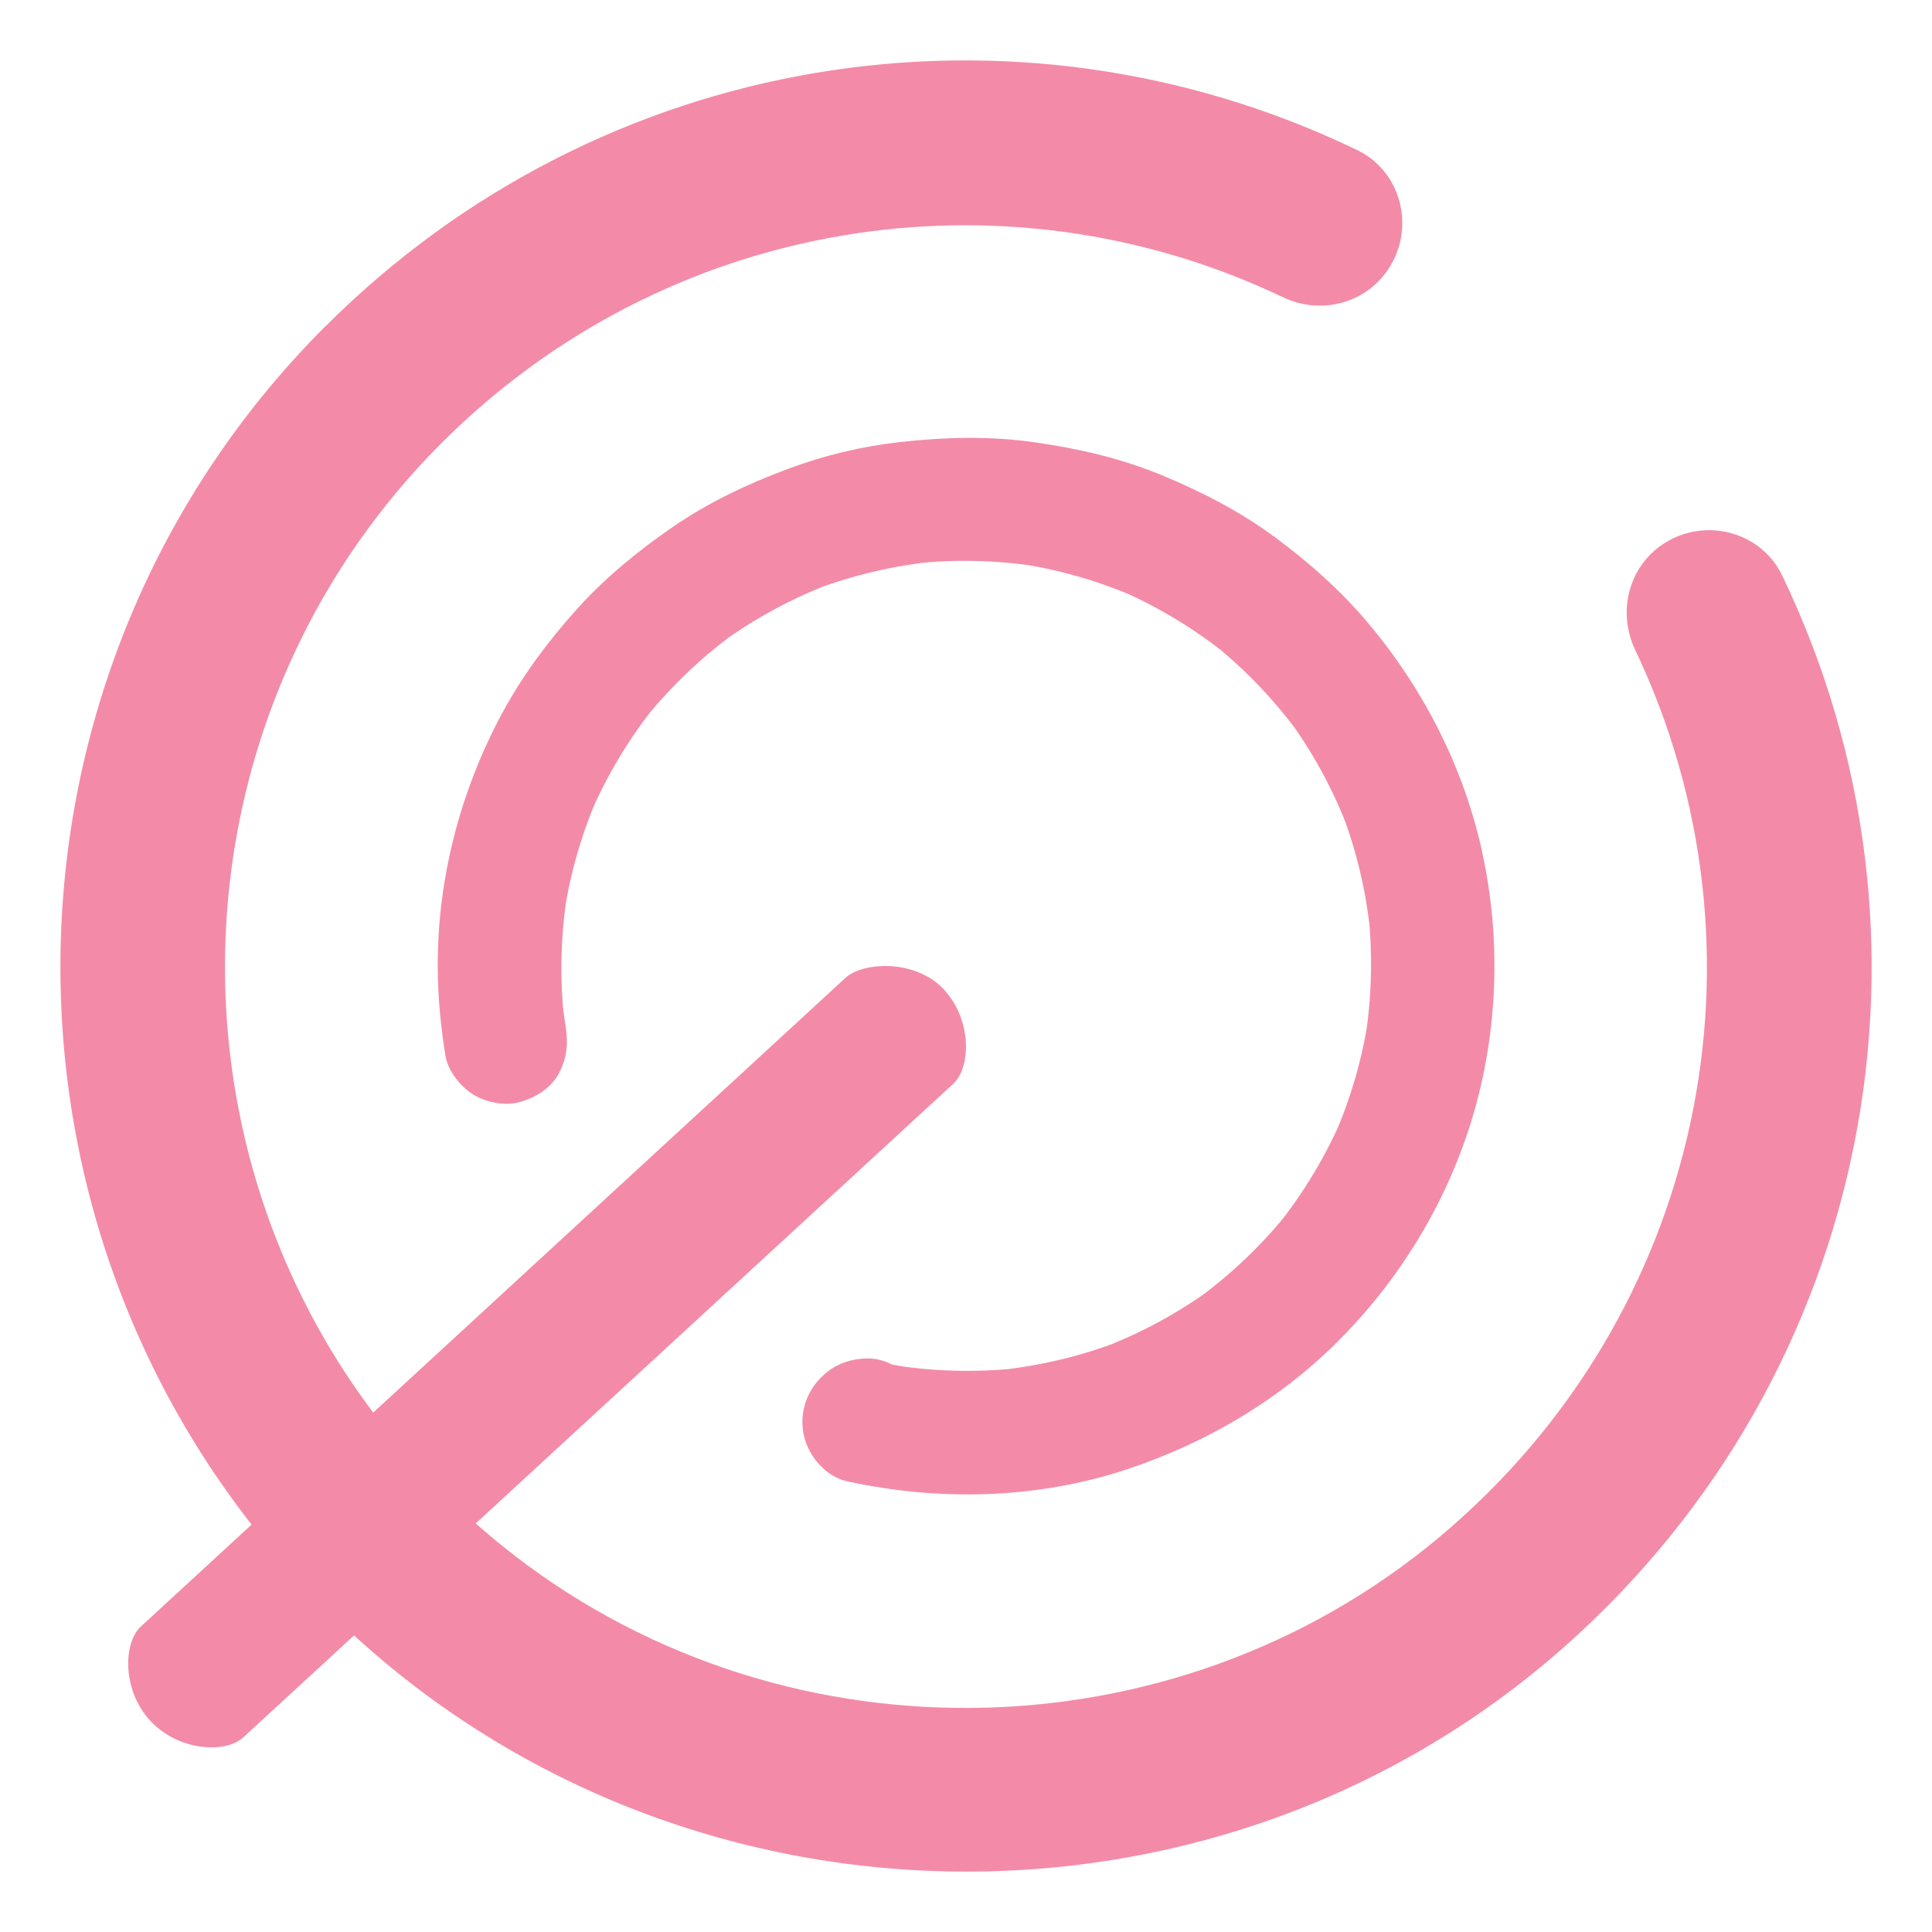 <?xml version="1.0" encoding="UTF-8" standalone="no"?>
<svg
   sodipodi:docname="shutdown_primaryBKP.svg"
   inkscape:version="1.4 (e7c3feb100, 2024-10-09)"
   id="svg1699"
   version="1.1"
   viewBox="0 0 32 32"
   height="32"
   width="32"
   xmlns:inkscape="http://www.inkscape.org/namespaces/inkscape"
   xmlns:sodipodi="http://sodipodi.sourceforge.net/DTD/sodipodi-0.dtd"
   xmlns="http://www.w3.org/2000/svg"
   xmlns:svg="http://www.w3.org/2000/svg"
   xmlns:rdf="http://www.w3.org/1999/02/22-rdf-syntax-ns#"
   xmlns:cc="http://creativecommons.org/ns#"
   xmlns:dc="http://purl.org/dc/elements/1.1/">
  <defs
     id="defs1693">
    <linearGradient
       id="a-5"
       x1="16"
       x2="16"
       y1="1"
       y2="31"
       gradientUnits="userSpaceOnUse">
      <stop
         stop-color="#f4282c"
         offset="0"
         id="stop1009" />
      <stop
         stop-color="#fac136"
         offset="1"
         id="stop1011" />
    </linearGradient>
    <linearGradient
       id="linearGradient1120"
       x1="16"
       x2="16"
       y1="1"
       y2="31"
       gradientUnits="userSpaceOnUse">
      <stop
         stop-color="#ff791d"
         offset="0"
         id="stop1115"
         style="stop-color:#ff5555;stop-opacity:1" />
      <stop
         stop-color="#f8c430"
         offset="1"
         id="stop1117"
         style="stop-color:#ffb380;stop-opacity:1" />
    </linearGradient>
  </defs>
  <sodipodi:namedview
     inkscape:document-rotation="0"
     inkscape:window-maximized="1"
     inkscape:window-y="56"
     inkscape:window-x="0"
     inkscape:window-height="2104"
     inkscape:window-width="3840"
     showgrid="false"
     inkscape:current-layer="layer1"
     inkscape:document-units="px"
     inkscape:cy="15.848214"
     inkscape:cx="17.901786"
     inkscape:zoom="11.2"
     inkscape:pageshadow="2"
     inkscape:pageopacity="0"
     borderopacity="1"
     bordercolor="#ff1919"
     pagecolor="#000000"
     id="base"
     inkscape:pagecheckerboard="true"
     inkscape:showpageshadow="false"
     inkscape:deskcolor="#000000">
    <inkscape:grid
       type="xygrid"
       id="grid844"
       originx="0"
       originy="0"
       spacingy="1"
       spacingx="1"
       units="mm"
       visible="false" />
  </sodipodi:namedview>
  <g
     transform="translate(-98.729,-81.919)"
     id="layer1"
     inkscape:groupmode="layer"
     inkscape:label="Layer 1">
    <g
       id="system-switch-user"
       transform="translate(-184.271,81.919)">
      <g
         id="g1729">
        <circle
           style="opacity:0;fill:none;fill-opacity:1;stroke-width:1.067"
           id="circle955"
           r="16"
           cy="-16"
           cx="299"
           transform="scale(1,-1)" />
      </g>
    </g>
    <path
       d="m 104.115,87.326 c -5.895,5.899 -5.847,15.528 0.145,21.366 5.581,5.438 14.575,5.66 20.4,0.485 5.104,-4.535 6.458,-11.76 3.587,-17.727 -0.345,-0.716 -1.247,-0.962 -1.926,-0.549 -0.609,0.37 -0.814,1.138 -0.508,1.782 2.366,4.975 1.152,11.005 -3.23,14.684 -4.445,3.732 -11.039,3.795 -15.55,0.144 -5.753,-4.657 -6.083,-13.157 -0.989,-18.255 3.713,-3.715 9.287,-4.632 13.937,-2.413 0.639,0.305 1.403,0.095 1.771,-0.511 l 0.003,-0.004 c 0.411,-0.677 0.169,-1.578 -0.544,-1.922 -5.696,-2.748 -12.541,-1.636 -17.094,2.921 z"
       id="path1-0"
       style="fill:#f38ba8;stroke-width:0.546;fill-opacity:0.996" />
    <path
       d="m 108.101,98.939 c -0.024,-0.144 -0.043,-0.29 -0.059,-0.436 0.009,0.087 0.017,0.173 0.027,0.26 -0.068,-0.663 -0.051,-1.332 0.047,-1.991 -0.014,0.087 -0.026,0.172 -0.04,0.259 0.102,-0.663 0.289,-1.308 0.558,-1.923 -0.035,0.082 -0.071,0.164 -0.106,0.242 0.275,-0.624 0.63,-1.211 1.058,-1.746 -0.057,0.071 -0.115,0.144 -0.172,0.215 0.432,-0.536 0.931,-1.011 1.487,-1.416 -0.074,0.053 -0.149,0.108 -0.223,0.161 0.561,-0.407 1.172,-0.737 1.818,-0.982 -0.083,0.031 -0.167,0.063 -0.247,0.094 0.617,-0.231 1.263,-0.383 1.92,-0.454 -0.087,0.009 -0.173,0.018 -0.26,0.027 0.658,-0.067 1.321,-0.051 1.975,0.048 -0.087,-0.014 -0.172,-0.026 -0.258,-0.04 0.652,0.1 1.288,0.283 1.896,0.545 -0.082,-0.035 -0.163,-0.071 -0.242,-0.106 0.634,0.276 1.23,0.636 1.769,1.068 -0.071,-0.057 -0.144,-0.115 -0.214,-0.172 0.536,0.432 1.01,0.931 1.415,1.487 -0.053,-0.074 -0.108,-0.149 -0.161,-0.223 0.406,0.561 0.736,1.172 0.979,1.82 -0.031,-0.083 -0.062,-0.167 -0.094,-0.247 0.231,0.617 0.381,1.263 0.451,1.922 -0.01,-0.087 -0.017,-0.173 -0.027,-0.26 0.066,0.658 0.05,1.322 -0.049,1.976 0.014,-0.087 0.026,-0.172 0.04,-0.259 -0.1,0.653 -0.284,1.289 -0.547,1.896 0.035,-0.082 0.071,-0.164 0.106,-0.242 -0.277,0.634 -0.638,1.23 -1.07,1.769 0.057,-0.071 0.115,-0.144 0.172,-0.215 -0.432,0.536 -0.932,1.01 -1.487,1.416 0.074,-0.053 0.149,-0.108 0.223,-0.161 -0.553,0.4 -1.156,0.727 -1.795,0.971 0.083,-0.031 0.167,-0.063 0.247,-0.094 -0.626,0.237 -1.282,0.392 -1.947,0.463 0.087,-0.01 0.173,-0.018 0.26,-0.027 -0.661,0.067 -1.324,0.051 -1.981,-0.048 0.087,0.014 0.172,0.026 0.258,0.04 -0.167,-0.027 -0.335,-0.057 -0.499,-0.093 0.141,0.576 0.281,1.152 0.421,1.727 0.008,-0.008 0.016,-0.015 0.024,-0.023 0.19,-0.181 0.311,-0.455 0.319,-0.717 0.006,-0.252 -0.098,-0.555 -0.283,-0.732 -0.191,-0.183 -0.443,-0.322 -0.717,-0.319 -0.273,0.005 -0.53,0.091 -0.732,0.284 -0.008,0.008 -0.016,0.015 -0.024,0.023 -0.261,0.249 -0.374,0.627 -0.291,0.979 0.08,0.34 0.361,0.671 0.713,0.749 1.52,0.331 3.137,0.296 4.623,-0.194 1.35,-0.446 2.596,-1.185 3.591,-2.209 0.995,-1.021 1.743,-2.274 2.15,-3.643 0.419,-1.409 0.469,-2.93 0.158,-4.365 -0.303,-1.403 -0.97,-2.708 -1.892,-3.805 -0.456,-0.542 -0.989,-1.013 -1.558,-1.432 -0.575,-0.423 -1.204,-0.745 -1.863,-1.018 -0.676,-0.279 -1.374,-0.439 -2.095,-0.542 -0.742,-0.108 -1.479,-0.088 -2.22,-0.007 -0.641,0.07 -1.272,0.221 -1.875,0.447 -0.668,0.249 -1.305,0.55 -1.896,0.954 -0.585,0.402 -1.133,0.85 -1.608,1.379 -0.474,0.528 -0.9,1.103 -1.236,1.728 -0.696,1.299 -1.075,2.769 -1.058,4.246 0.004,0.474 0.052,0.952 0.128,1.419 0.042,0.252 0.258,0.515 0.469,0.642 0.211,0.127 0.523,0.187 0.764,0.118 0.258,-0.073 0.511,-0.227 0.642,-0.47 0.131,-0.243 0.161,-0.487 0.117,-0.763 z"
       id="path2-2"
       style="fill:#f38ba8;stroke-width:0.02;fill-opacity:0.996" />
    <path
       d="m 102.755,110.699 11.764,-10.83 c 0.29,-0.267 0.314,-1.05 -0.153,-1.558 -0.467,-0.508 -1.342,-0.464 -1.632,-0.197 l -11.672,10.745 c -0.29,0.267 -0.314,1.05 0.153,1.558 0.467,0.508 1.25,0.548 1.54,0.281 z"
       id="path2653-4"
       style="fill:#f38ba8;fill-opacity:0.996;stroke-width:0.472"
       sodipodi:nodetypes="sssssss" />
  </g>
</svg>
